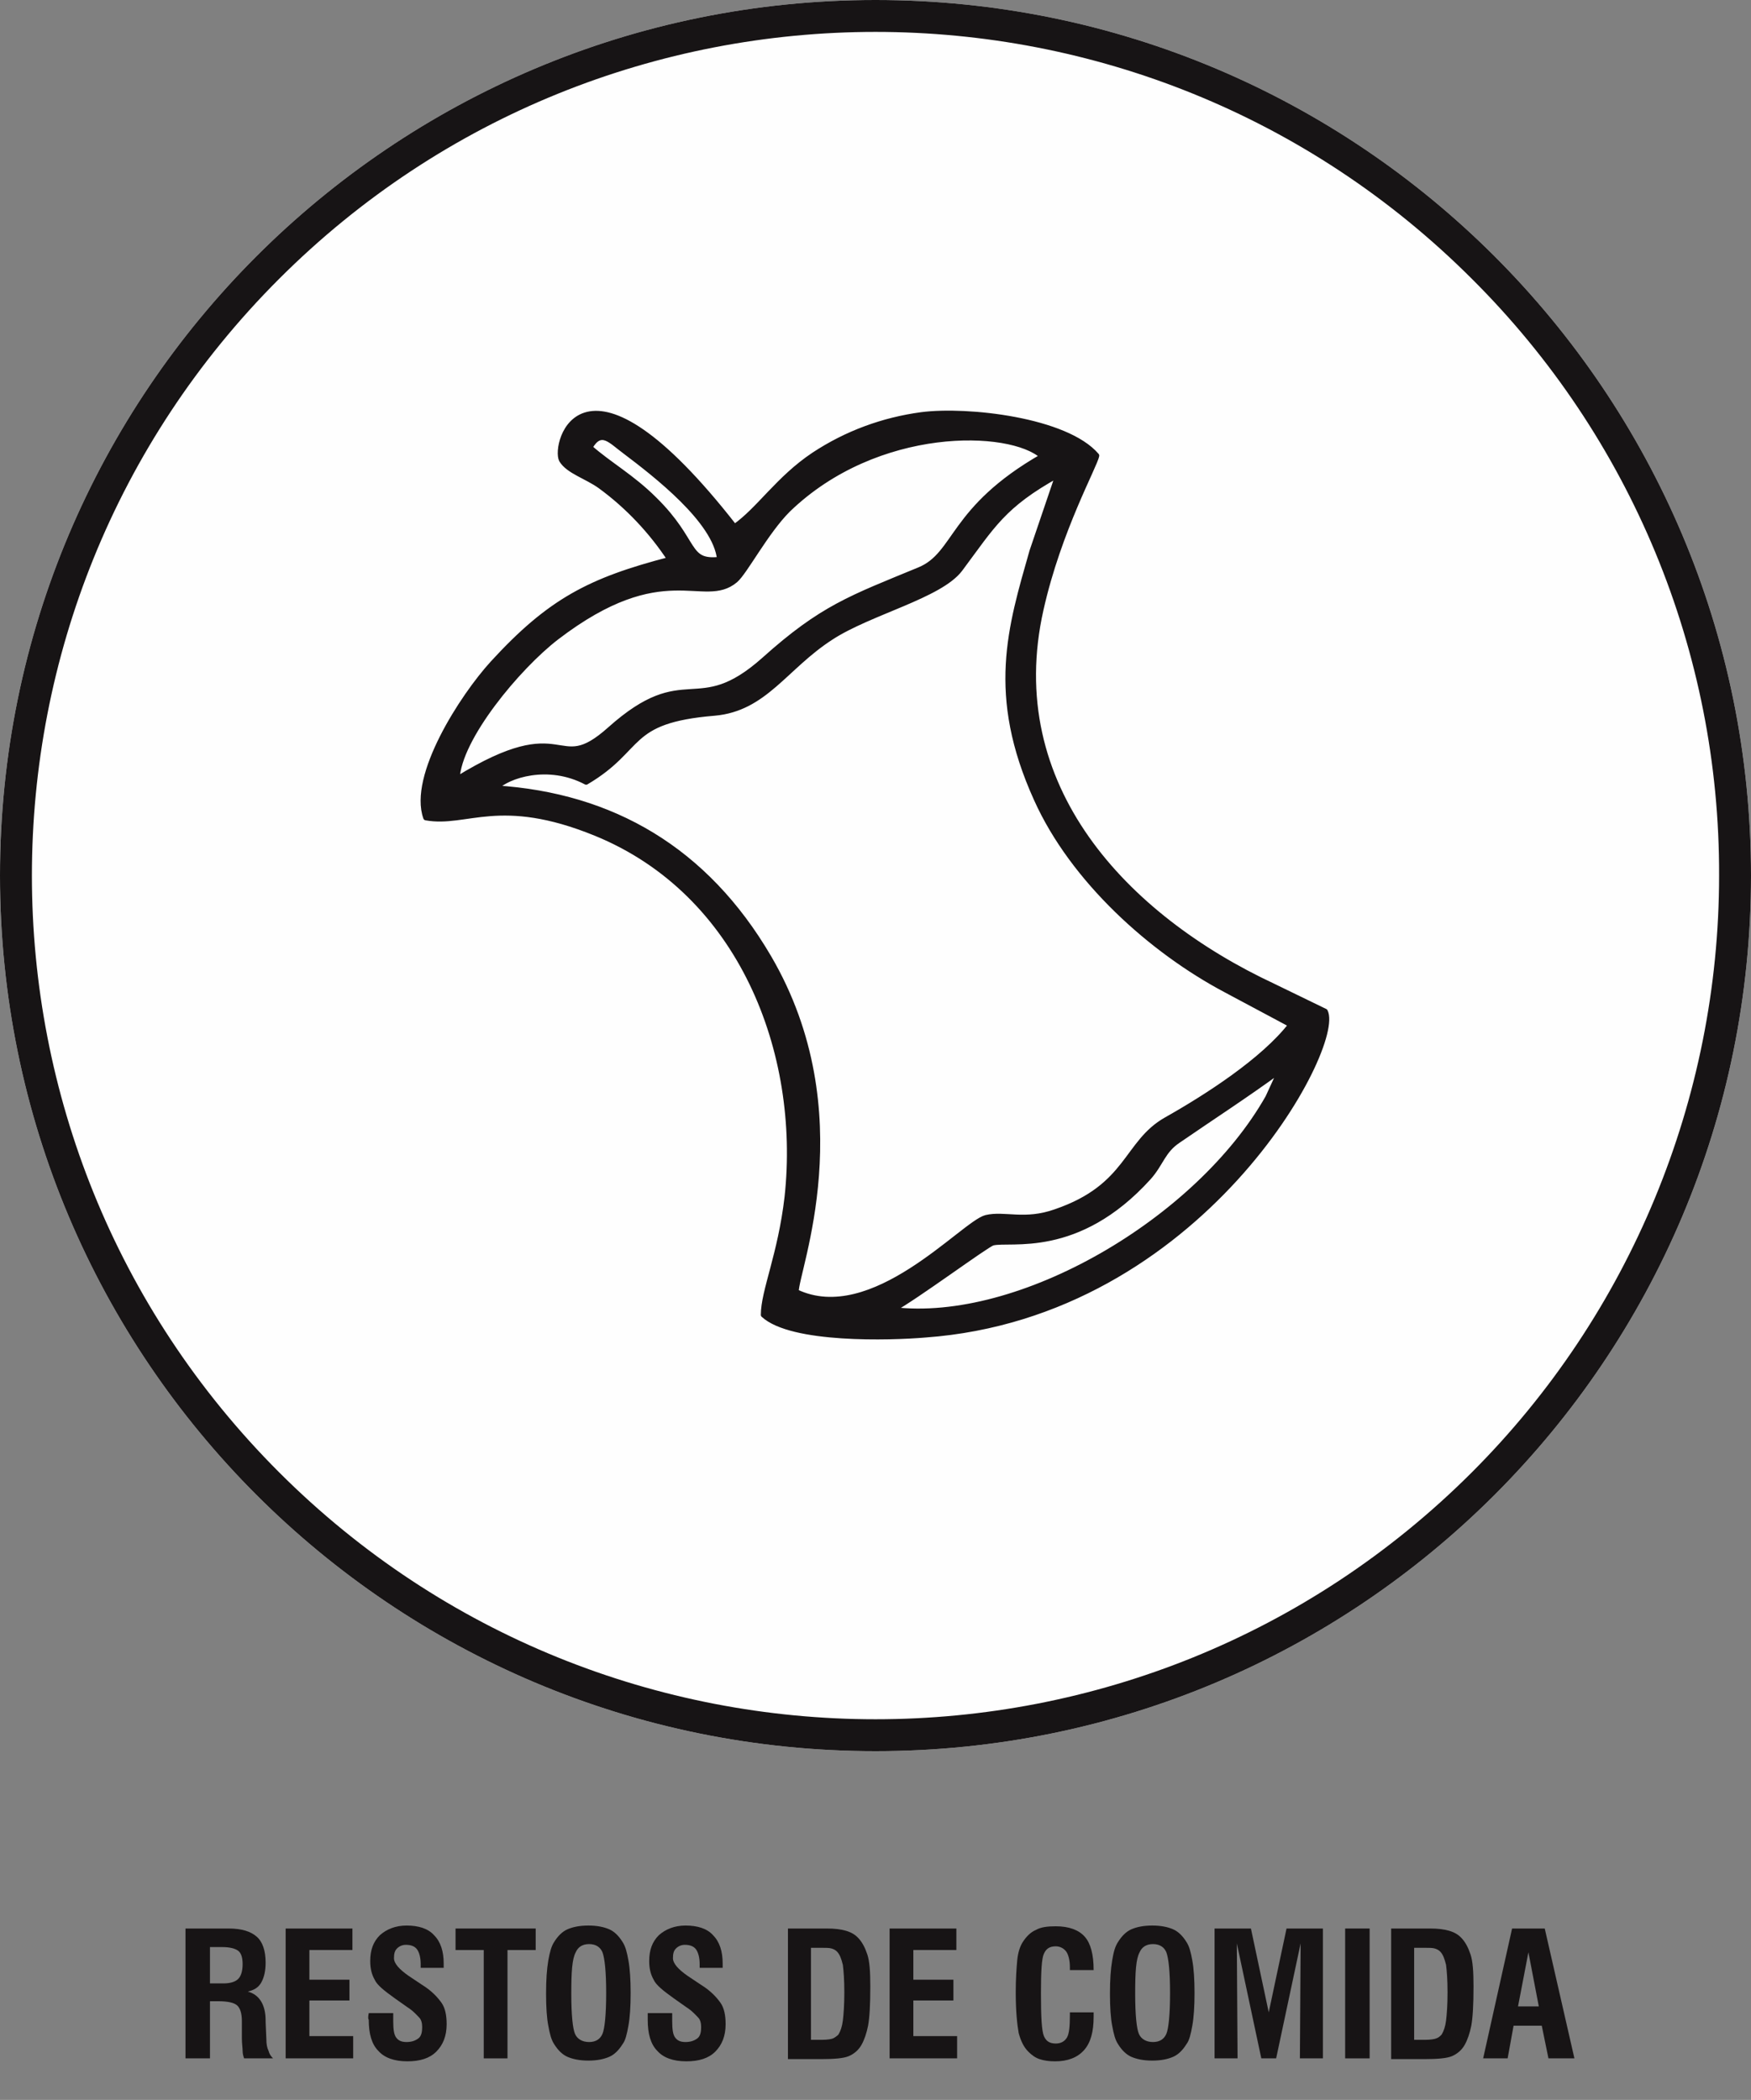 <?xml version="1.0" encoding="utf-8"?>
<!-- Generator: Adobe Illustrator 23.0.0, SVG Export Plug-In . SVG Version: 6.00 Build 0)  -->
<svg version="1.1" id="Layer_1" xmlns="http://www.w3.org/2000/svg" xmlns:xlink="http://www.w3.org/1999/xlink" x="0px" y="0px"
	 viewBox="0 0 236 283" style="enable-background:new 0 0 236 283;" xml:space="preserve">
<rect x="0" y="0" width="236" height="283" fill="#808080" stroke="none"/>
<style type="text/css">
	.st0{fill-rule:evenodd;clip-rule:evenodd;fill:#FEFEFE;}
	.st1{fill-rule:evenodd;clip-rule:evenodd;fill:#171415;}
	.st2{fill:none;stroke:#171415;stroke-width:0.71;stroke-linecap:round;stroke-linejoin:round;}
	.st3{enable-background:new    ;}
	.st4{fill:#171415;}
</style>
<title>comida</title>
<path class="st0" d="M118,0c65.2,0,118,52.8,118,118s-52.8,118-118,118S0,183.2,0,118S52.8,0,118,0"/>
<path class="st1" d="M198.4,37.6C154-6.8,82-6.8,37.6,37.6s-44.4,116.4,0,160.8s116.4,44.4,160.8,0c21.3-21.3,33.3-50.3,33.3-80.4
	C231.8,87.8,219.8,58.9,198.4,37.6 M118,0c65.2,0,118,52.8,118,118s-52.8,118-118,118S0,183.2,0,118S52.8,0,118,0z"/>
<path class="st1" d="M79.5,60.3c2.6,2.3,5.7,4,8.7,7c5.8,5.7,4.2,8.6,8.8,8.1c-0.5-5.2-8.7-11.5-12.8-14.6
	C82.3,59.4,81,57.7,79.5,60.3z M120.3,176.5c17.1,2.1,41.2-12,50.6-28.6l1.7-3.7c-4.8,3.5-9,6.2-13.8,9.5c-2.1,1.4-2.3,3.1-4,5
	c-9.6,10.6-18.7,8.2-21,8.8C133,167.7,123.3,174.9,120.3,176.5z M66.8,106.2c15.7,1,28.3,8.3,36.8,22.8c12.3,21,3.6,42.4,3.7,45.1
	c10.3,4.9,22.5-9.2,25.6-10c2.5-0.6,5.2,0.7,9.4-0.8c9.9-3.4,9.4-9.3,14.9-12.4s13.1-8,16.8-12.8l-8.8-4.7
	c-10-5.3-20.6-14.8-25.5-25.7c-6.4-14.1-3.5-23.2-0.6-33.4l3.5-10.3c-7.4,4.1-8.8,6.8-13.2,12.7c-2.7,3.6-12.2,5.8-17.4,9.2
	c-6.2,4-8.9,9.6-15.7,10.2c-12.1,1-9.5,4.7-17.3,9.3C73.9,102.7,68.4,104.5,66.8,106.2z M61.6,105c15.1-9.3,13.1,0,20.6-6.7
	c10.3-9.2,11.6-1.2,20.8-9.4c7.8-7,11.7-8.3,20.9-12.1c5.1-2.1,4.2-8.2,16.6-15.3c-4.3-3.9-22.3-4.4-34.3,7.2c-3,3-5.8,8.4-7.1,9.5
	c-4.3,3.6-9.6-3.4-24.1,7.7C69.8,89.9,61.8,99.5,61.6,105z M90.3,75.4C79.5,78.2,74.1,81,66.4,89.4c-4.1,4.5-11,15.2-9,20.8
	c5.5,1,9.9-3.2,22.9,2.1c19.6,8,27.9,29.5,25.8,49c-0.9,7.8-3.2,12.7-3.2,15.9c3.8,3.5,17.1,3.1,21.8,2.7
	c37.2-2.7,56.3-39,53.9-43.6l-7-3.4c-19.9-9.3-36.7-26.9-31.3-50.8c2.4-10.7,7.3-19.4,7.5-20.7c-4.1-4.8-17.4-6.3-23.6-5.5
	c-5.2,0.7-10.1,2.5-14.5,5.4c-4.8,3.2-7.4,7.4-10.7,9.7c-20.6-26.4-24.4-11-23.3-9c0.9,1.5,3.4,2.2,5.2,3.5
	C84.6,68.2,87.8,71.6,90.3,75.4z"/>
<path class="st2" d="M79.5,60.3c2.6,2.3,5.7,4,8.7,7c5.8,5.7,4.2,8.6,8.8,8.1c-0.5-5.2-8.7-11.5-12.8-14.6
	C82.3,59.4,81,57.7,79.5,60.3z M120.3,176.5c17.1,2.1,41.2-12,50.6-28.6l1.7-3.7c-4.8,3.5-9,6.2-13.8,9.5c-2.1,1.4-2.3,3.1-4,5
	c-9.6,10.6-18.7,8.2-21,8.8C133,167.7,123.3,174.9,120.3,176.5z M66.8,106.2c15.7,1,28.3,8.3,36.8,22.8c12.3,21,3.6,42.4,3.7,45.1
	c10.3,4.9,22.5-9.2,25.6-10c2.5-0.6,5.2,0.7,9.4-0.8c9.9-3.4,9.4-9.3,14.9-12.4s13.1-8,16.8-12.8l-8.8-4.7
	c-10-5.3-20.6-14.8-25.5-25.7c-6.4-14.1-3.5-23.2-0.6-33.4l3.5-10.3c-7.4,4.1-8.8,6.8-13.2,12.7c-2.7,3.6-12.2,5.8-17.4,9.2
	c-6.2,4-8.9,9.6-15.7,10.2c-12.1,1-9.5,4.7-17.3,9.3C73.9,102.7,68.4,104.5,66.8,106.2z M61.6,105c15.1-9.3,13.1,0,20.6-6.7
	c10.3-9.2,11.6-1.2,20.8-9.4c7.8-7,11.7-8.3,20.9-12.1c5.1-2.1,4.2-8.2,16.6-15.3c-4.3-3.9-22.3-4.4-34.3,7.2c-3,3-5.8,8.4-7.1,9.5
	c-4.3,3.6-9.6-3.4-24.1,7.7C69.8,89.9,61.8,99.5,61.6,105z M90.3,75.4C79.5,78.2,74.1,81,66.4,89.4c-4.1,4.5-11,15.2-9,20.8
	c5.5,1,9.9-3.2,22.9,2.1c19.6,8,27.9,29.5,25.8,49c-0.9,7.8-3.2,12.7-3.2,15.9c3.8,3.5,17.1,3.1,21.8,2.7
	c37.2-2.7,56.3-39,53.9-43.6l-7-3.4c-19.9-9.3-36.7-26.9-31.3-50.8c2.4-10.7,7.3-19.4,7.5-20.7c-4.1-4.8-17.4-6.3-23.6-5.5
	c-5.2,0.7-10.1,2.5-14.5,5.4c-4.8,3.2-7.4,7.4-10.7,9.7c-20.6-26.4-24.4-11-23.3-9c0.9,1.5,3.4,2.2,5.2,3.5
	C84.6,68.2,87.8,71.6,90.3,75.4z"/>
<g class="st3">
	<path class="st4" d="M25,277.4v-17.5h5.8c1.8,0,3,0.4,3.8,1.1c0.8,0.7,1.2,1.9,1.2,3.5c0,1.1-0.2,2-0.6,2.7c-0.4,0.7-1,1-1.8,1.2
		c1.5,0.4,2.4,1.7,2.4,3.9c0,0.1,0,0.2,0,0.2l0.1,2.3c0,0.7,0.1,1.2,0.3,1.6c0.1,0.4,0.3,0.7,0.6,1h-3.9c-0.1-0.3-0.2-0.6-0.2-1
		s-0.1-1-0.1-1.7l0-1.8v-0.5c0-1-0.2-1.7-0.6-2.1c-0.4-0.4-1.3-0.6-2.6-0.6h-1.1v7.7H25z M28.2,267.3h1.9c0.9,0,1.6-0.2,2-0.6
		c0.4-0.4,0.6-1.1,0.6-2c0-0.9-0.2-1.5-0.6-1.8c-0.4-0.3-1.1-0.5-2.2-0.5h-1.6V267.3z"/>
	<path class="st4" d="M38.5,277.4v-17.5h9v2.9h-5.8v4h5.4v2.8h-5.4v4.8h5.9v3H38.5z"/>
	<path class="st4" d="M49.7,271.3h3.3v1.1c0,1.1,0.1,1.8,0.4,2.2c0.3,0.4,0.7,0.6,1.4,0.6c0.7,0,1.2-0.2,1.6-0.5
		c0.4-0.3,0.5-0.9,0.5-1.5c0-0.5-0.1-1-0.4-1.3s-0.8-0.9-1.6-1.4l-1.7-1.2c-1.4-1-2.4-1.8-2.7-2.5c-0.4-0.7-0.6-1.5-0.6-2.5
		c0-1.5,0.4-2.6,1.3-3.5c0.9-0.8,2.1-1.3,3.6-1.3c1.6,0,2.9,0.4,3.7,1.3c0.9,0.9,1.3,2.2,1.3,3.8c0,0.2,0,0.3,0,0.4
		c0,0.1,0,0.2,0,0.2h-3.1v-0.5c0-0.9-0.2-1.6-0.5-2s-0.8-0.6-1.5-0.6c-0.5,0-0.9,0.2-1.2,0.5c-0.3,0.3-0.4,0.7-0.4,1.3
		c0,0.7,0.7,1.5,2,2.4c0,0,0,0,0,0l1.8,1.2c1.3,0.8,2.1,1.7,2.6,2.4s0.7,1.7,0.7,2.9c0,1.6-0.5,2.8-1.4,3.7
		c-0.9,0.9-2.2,1.3-3.9,1.3c-1.8,0-3.1-0.5-3.9-1.4c-0.9-0.9-1.3-2.3-1.3-4.2C49.6,272.1,49.6,271.8,49.7,271.3L49.7,271.3z"/>
	<path class="st4" d="M65.2,277.4v-14.6h-3.8v-2.9h10.8v2.9h-3.8v14.6H65.2z"/>
	<path class="st4" d="M73.6,268.7c0-1.9,0.1-3.3,0.3-4.5c0.2-1.1,0.4-1.9,0.8-2.5c0.5-0.8,1.1-1.4,1.8-1.7c0.7-0.3,1.6-0.5,2.8-0.5
		c1.2,0,2.1,0.2,2.8,0.5c0.7,0.3,1.3,0.9,1.8,1.7c0.4,0.6,0.6,1.4,0.8,2.5s0.3,2.6,0.3,4.4c0,1.8-0.1,3.3-0.3,4.4
		c-0.2,1.1-0.4,2-0.8,2.5c-0.5,0.8-1.1,1.4-1.8,1.7s-1.6,0.5-2.8,0.5c-1.2,0-2.1-0.2-2.8-0.5c-0.7-0.3-1.3-0.9-1.8-1.7
		c-0.4-0.6-0.6-1.4-0.8-2.5C73.7,272,73.6,270.5,73.6,268.7z M77,268.7c0,2.9,0.2,4.7,0.5,5.4c0.3,0.7,1,1.1,1.9,1.1
		c0.9,0,1.5-0.4,1.8-1.1c0.3-0.7,0.5-2.6,0.5-5.5s-0.2-4.7-0.5-5.5c-0.3-0.7-0.9-1.1-1.8-1.1c-0.9,0-1.5,0.4-1.8,1.1
		C77.1,264,77,265.8,77,268.7z"/>
	<path class="st4" d="M87.3,271.3h3.3v1.1c0,1.1,0.1,1.8,0.4,2.2c0.3,0.4,0.7,0.6,1.4,0.6c0.7,0,1.2-0.2,1.6-0.5
		c0.4-0.3,0.5-0.9,0.5-1.5c0-0.5-0.1-1-0.4-1.3s-0.8-0.9-1.6-1.4l-1.7-1.2c-1.4-1-2.4-1.8-2.7-2.5c-0.4-0.7-0.6-1.5-0.6-2.5
		c0-1.5,0.4-2.6,1.3-3.5c0.9-0.8,2.1-1.3,3.6-1.3c1.6,0,2.9,0.4,3.7,1.3c0.9,0.9,1.3,2.2,1.3,3.8c0,0.2,0,0.3,0,0.4
		c0,0.1,0,0.2,0,0.2h-3.1v-0.5c0-0.9-0.2-1.6-0.5-2s-0.8-0.6-1.5-0.6c-0.5,0-0.9,0.2-1.2,0.5c-0.3,0.3-0.4,0.7-0.4,1.3
		c0,0.7,0.7,1.5,2,2.4c0,0,0,0,0,0l1.8,1.2c1.3,0.8,2.1,1.7,2.6,2.4s0.7,1.7,0.7,2.9c0,1.6-0.5,2.8-1.4,3.7
		c-0.9,0.9-2.2,1.3-3.9,1.3c-1.8,0-3.1-0.5-3.9-1.4c-0.9-0.9-1.3-2.3-1.3-4.2C87.3,272.1,87.3,271.8,87.3,271.3L87.3,271.3z"/>
	<path class="st4" d="M106.2,277.4v-17.5h5.2c1.1,0,1.9,0.1,2.6,0.3s1.2,0.5,1.6,0.9c0.6,0.6,1,1.4,1.3,2.3c0.3,0.9,0.4,2.3,0.4,4.3
		c0,2.5-0.1,4.2-0.3,5.3c-0.2,1-0.5,1.9-0.9,2.6c-0.4,0.7-1,1.2-1.7,1.5c-0.7,0.3-2,0.4-3.7,0.4H106.2z M109.4,274.9h1.4
		c0.7,0,1.3-0.1,1.5-0.2s0.5-0.3,0.7-0.5c0.3-0.5,0.5-1.1,0.6-1.9s0.2-2.1,0.2-3.8c0-1.7-0.1-2.9-0.2-3.7c-0.2-0.8-0.4-1.4-0.8-1.8
		c-0.2-0.2-0.4-0.3-0.7-0.4c-0.3-0.1-0.8-0.1-1.4-0.1h-1.4V274.9z"/>
	<path class="st4" d="M119.9,277.4v-17.5h9v2.9h-5.8v4h5.4v2.8h-5.4v4.8h5.9v3H119.9z"/>
	<path class="st4" d="M144.2,271.2h3.2c0,0.1,0,0.2,0,0.3c0,0.1,0,0.3,0,0.3c0,2-0.4,3.5-1.3,4.5s-2.2,1.5-3.9,1.5
		c-0.8,0-1.5-0.1-2.1-0.3s-1.1-0.6-1.5-1c-0.6-0.6-1-1.4-1.3-2.5c-0.2-1.1-0.4-2.9-0.4-5.5c0-1.8,0.1-3.2,0.2-4.3
		c0.1-1.1,0.4-1.9,0.7-2.4c0.5-0.8,1.1-1.4,1.8-1.7c0.7-0.4,1.6-0.5,2.7-0.5c1.8,0,3.1,0.5,3.9,1.4s1.2,2.4,1.2,4.5h-3.2v-0.4
		c0-0.9-0.2-1.7-0.5-2.1s-0.8-0.7-1.4-0.7c-0.8,0-1.3,0.3-1.6,1c-0.3,0.6-0.4,2.4-0.4,5.3c0,3.2,0.1,5.1,0.4,5.8
		c0.3,0.7,0.8,1,1.6,1c0.7,0,1.2-0.3,1.5-0.8s0.4-1.5,0.4-3V271.2z"/>
	<path class="st4" d="M149.6,268.7c0-1.9,0.1-3.3,0.3-4.5s0.4-1.9,0.8-2.5c0.5-0.8,1.1-1.4,1.8-1.7c0.7-0.3,1.6-0.5,2.8-0.5
		s2.1,0.2,2.8,0.5c0.7,0.3,1.3,0.9,1.8,1.7c0.4,0.6,0.6,1.4,0.8,2.5c0.2,1.1,0.3,2.6,0.3,4.4c0,1.8-0.1,3.3-0.3,4.4
		c-0.2,1.1-0.4,2-0.8,2.5c-0.5,0.8-1.1,1.4-1.8,1.7s-1.6,0.5-2.8,0.5s-2.1-0.2-2.8-0.5s-1.3-0.9-1.8-1.7c-0.4-0.6-0.6-1.4-0.8-2.5
		C149.7,272,149.6,270.5,149.6,268.7z M153,268.7c0,2.9,0.2,4.7,0.5,5.4s1,1.1,1.9,1.1c0.9,0,1.5-0.4,1.8-1.1
		c0.3-0.7,0.5-2.6,0.5-5.5s-0.2-4.7-0.5-5.5c-0.3-0.7-0.9-1.1-1.8-1.1s-1.5,0.4-1.8,1.1C153.1,264,153,265.8,153,268.7z"/>
	<path class="st4" d="M163.7,277.4v-17.5h4.9l2.4,11.3l2.4-11.3h4.9v17.5h-3.1l0.1-15.5l-3.3,15.5h-2l-3.3-15.5l0.1,15.5H163.7z"/>
	<path class="st4" d="M181.3,277.4v-17.5h3.3v17.5H181.3z"/>
	<path class="st4" d="M187.5,277.4v-17.5h5.2c1.1,0,1.9,0.1,2.6,0.3s1.2,0.5,1.6,0.9c0.6,0.6,1,1.4,1.3,2.3c0.3,0.9,0.4,2.3,0.4,4.3
		c0,2.5-0.1,4.2-0.3,5.3c-0.2,1-0.5,1.9-0.9,2.6c-0.4,0.7-1,1.2-1.7,1.5c-0.7,0.3-2,0.4-3.7,0.4H187.5z M190.7,274.9h1.4
		c0.7,0,1.3-0.1,1.5-0.2c0.3-0.1,0.5-0.3,0.7-0.5c0.3-0.5,0.5-1.1,0.6-1.9s0.2-2.1,0.2-3.8c0-1.7-0.1-2.9-0.2-3.7
		c-0.2-0.8-0.4-1.4-0.8-1.8c-0.2-0.2-0.4-0.3-0.7-0.4c-0.3-0.1-0.8-0.1-1.4-0.1h-1.4V274.9z"/>
	<path class="st4" d="M199.9,277.4l3.9-17.5h4.4l4,17.5h-3.5l-0.9-4.4h-3.8l-0.8,4.4H199.9z M204.6,270.4h2.8l-1.4-7.3L204.6,270.4z
		"/>
</g>
</svg>

